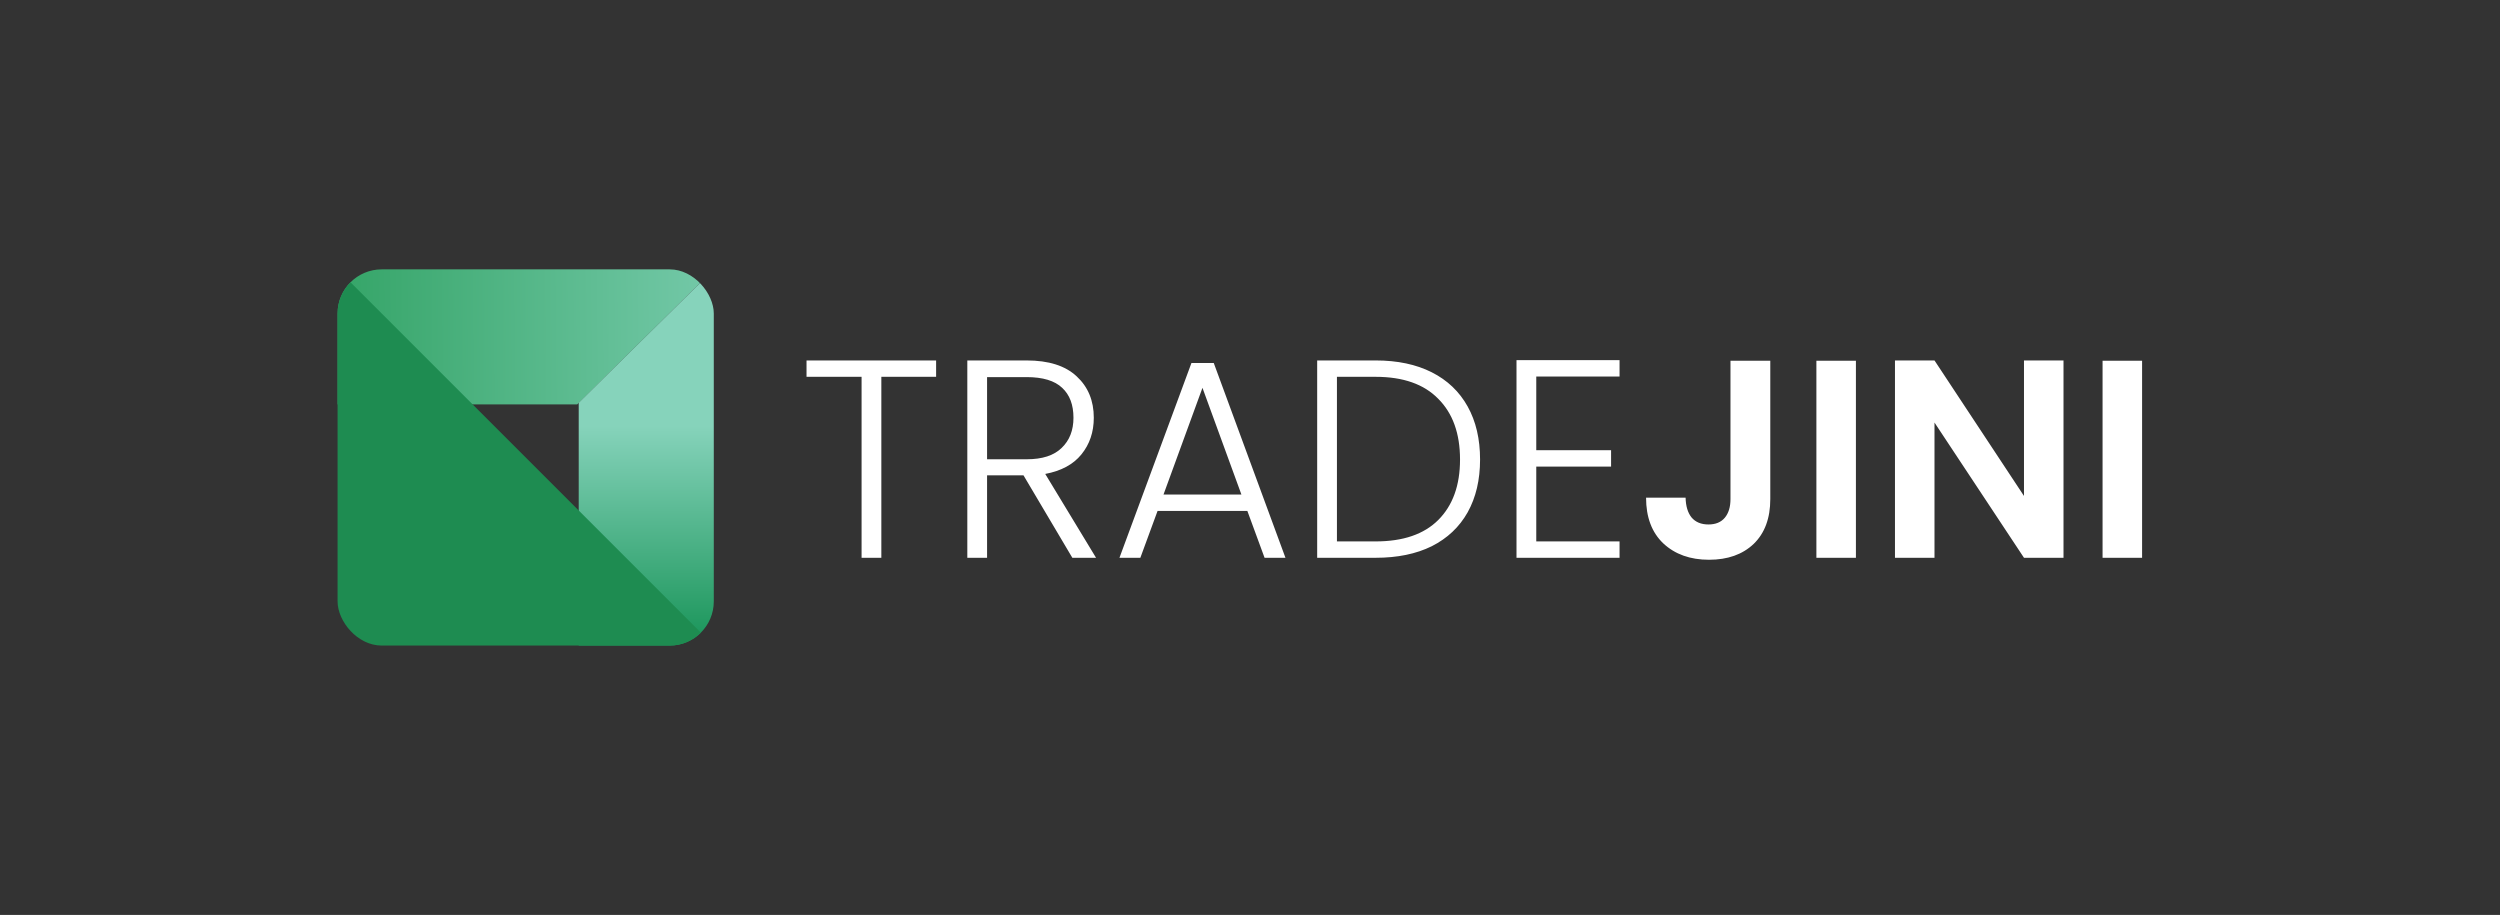 <svg width="623" height="228" viewBox="0 0 623 228" fill="none" xmlns="http://www.w3.org/2000/svg">
<rect x="0" y="0" width="623" height="228" fill="#333333" stroke="none"/>
<g clip-path="url(#clip0_1552_9783)">
<path d="M84.125 67.124H177.876L143.831 100.784H84.125V67.124Z" fill="url(#paint0_linear_1552_9783)"/>
<path d="M177.876 67.124L177.876 160.875L144.217 160.875L144.217 100.368L177.876 67.124Z" fill="url(#paint1_linear_1552_9783)"/>
<path d="M84.125 67.124L177.876 160.875H84.125V67.124Z" fill="#1E8C51"/>
</g>
<path d="M233.279 89.823V93.904H219.63V139H214.705V93.904H200.987V89.823H233.279ZM267.226 139L255.055 118.457H245.979V139H241.055V89.823H255.829C261.316 89.823 265.467 91.136 268.281 93.763C271.142 96.39 272.573 99.837 272.573 104.105C272.573 107.669 271.541 110.718 269.477 113.251C267.461 115.737 264.459 117.355 260.472 118.105L273.136 139H267.226ZM245.979 114.447H255.899C259.745 114.447 262.63 113.509 264.553 111.633C266.523 109.757 267.507 107.247 267.507 104.105C267.507 100.869 266.569 98.383 264.693 96.647C262.817 94.865 259.862 93.974 255.829 93.974H245.979V114.447ZM310.839 127.321H288.467L284.175 139H278.969L296.909 90.457H302.467L320.336 139H315.13L310.839 127.321ZM309.361 123.241L299.653 96.647L289.944 123.241H309.361ZM342.803 89.823C348.244 89.823 352.911 90.808 356.803 92.778C360.696 94.748 363.675 97.586 365.738 101.291C367.802 104.996 368.834 109.405 368.834 114.517C368.834 119.583 367.802 123.968 365.738 127.673C363.675 131.332 360.696 134.146 356.803 136.116C352.911 138.039 348.244 139 342.803 139H328.24V89.823H342.803ZM342.803 134.92C349.651 134.92 354.857 133.137 358.422 129.573C362.033 125.961 363.839 120.943 363.839 114.517C363.839 108.045 362.033 103.003 358.422 99.391C354.857 95.733 349.651 93.904 342.803 93.904H333.165V134.92H342.803ZM382.838 93.833V112.196H401.481V116.276H382.838V134.92H403.592V139H377.913V89.753H403.592V93.833H382.838ZM441.156 89.894V124.367C441.156 129.151 439.772 132.879 437.005 135.553C434.238 138.179 430.532 139.492 425.889 139.492C421.199 139.492 417.4 138.132 414.492 135.412C411.631 132.692 410.2 128.893 410.2 124.015H420.05C420.097 126.125 420.589 127.767 421.527 128.94C422.512 130.112 423.919 130.698 425.748 130.698C427.531 130.698 428.891 130.136 429.829 129.01C430.767 127.884 431.236 126.336 431.236 124.367V89.894H441.156ZM462.495 89.894V139H452.645V89.894H462.495ZM514.226 139H504.377L482.075 105.301V139H472.226V89.823H482.075L504.377 123.593V89.823H514.226V139ZM533.809 89.894V139H523.96V89.894H533.809Z" fill="white"/>
<defs>
<linearGradient id="paint0_linear_1552_9783" x1="42.239" y1="85.515" x2="204.054" y2="83.954" gradientUnits="userSpaceOnUse">
<stop stop-color="#18944A"/>
<stop offset="1" stop-color="#86D3BB"/>
</linearGradient>
<linearGradient id="paint1_linear_1552_9783" x1="161.046" y1="158.062" x2="161.046" y2="106.124" gradientUnits="userSpaceOnUse">
<stop stop-color="#1E975D"/>
<stop offset="1" stop-color="#86D3BB"/>
</linearGradient>
<clipPath id="clip0_1552_9783">
<rect x="84.125" y="67.124" width="93.751" height="93.751" rx="11" fill="white"/>
</clipPath>
</defs>
</svg>
